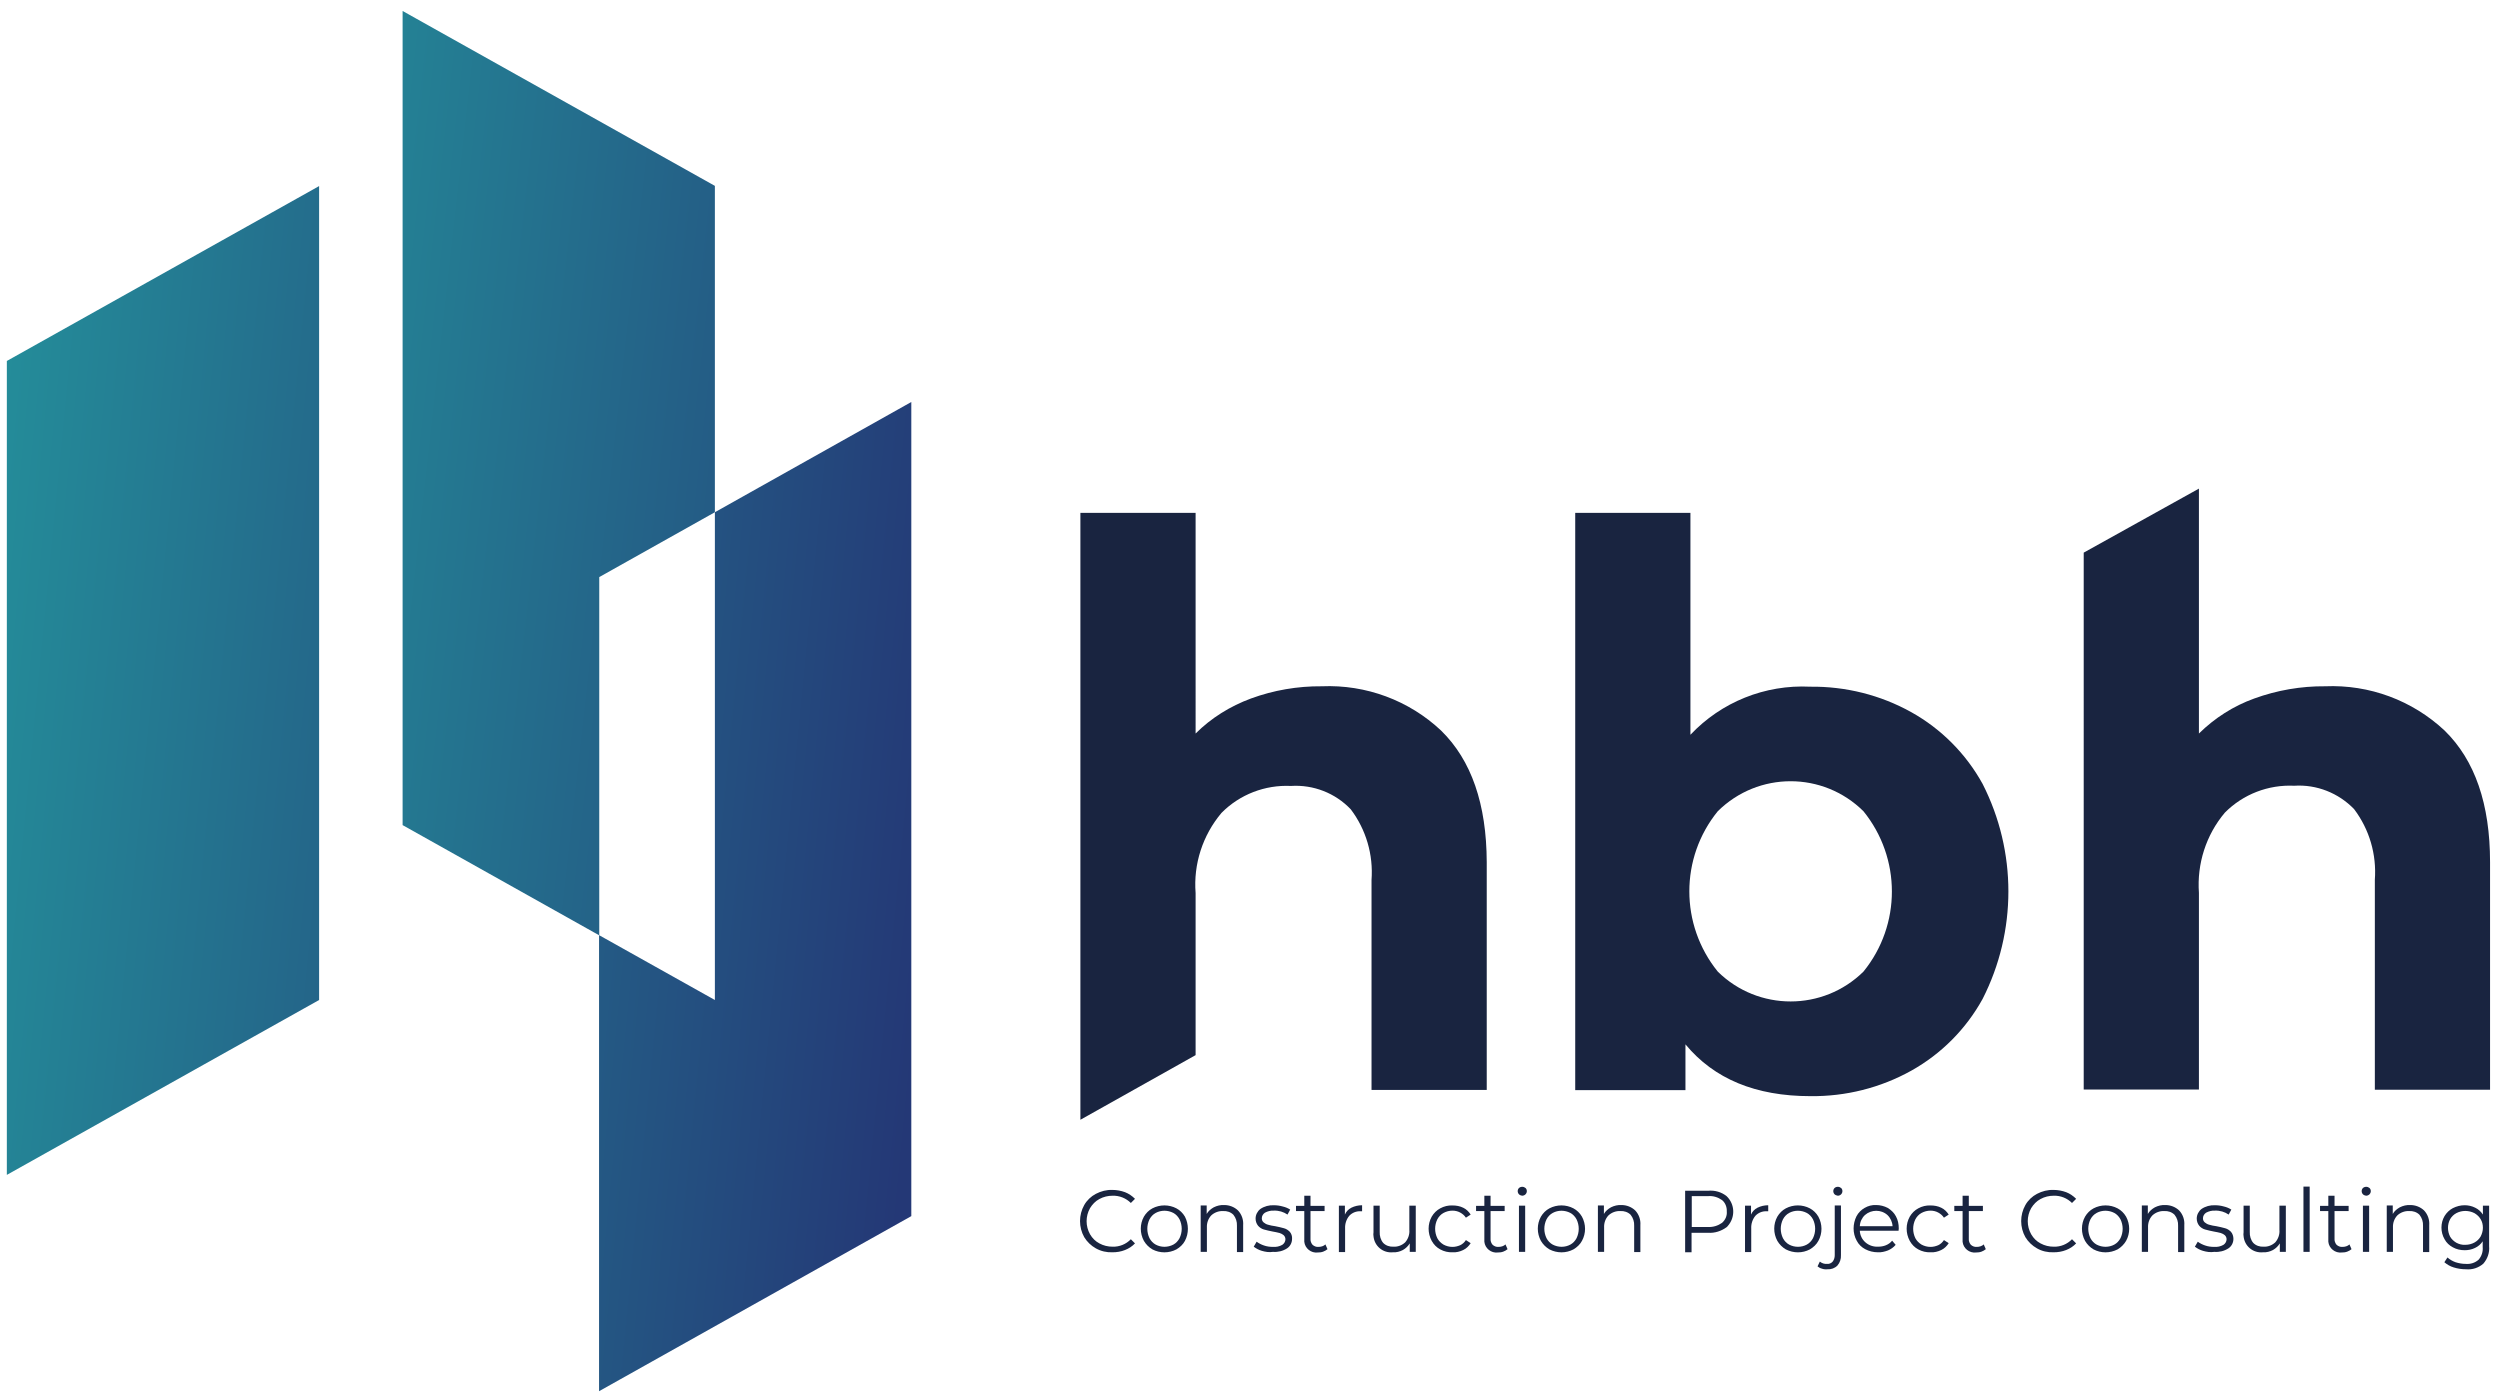 <?xml version="1.0" encoding="utf-8"?>
<!-- Generator: Adobe Illustrator 24.1.3, SVG Export Plug-In . SVG Version: 6.00 Build 0)  -->
<svg version="1.1" id="Calque_1" xmlns="http://www.w3.org/2000/svg" xmlns:xlink="http://www.w3.org/1999/xlink" x="0px" y="0px"
	 viewBox="0 0 1206.5 673.8" style="enable-background:new 0 0 1206.5 673.8;" xml:space="preserve">
<style type="text/css">
	.st0{fill:#192440;}
	.st1{fill:url(#Tracé_33_1_);}
	.st2{fill:url(#Tracé_34_1_);}
	.st3{fill:url(#Tracé_35_1_);}
</style>
<g id="Groupe_2" transform="translate(59.847 65.552)">
	<g id="Groupe_1" transform="translate(0 0)">
		<path id="Tracé_1" class="st0" d="M469,536.9c-2.3-1.3-4.2-3.1-5.6-5.4c-2.7-4.8-2.7-10.7,0-15.5c1.3-2.3,3.3-4.2,5.6-5.4
			c2.5-1.3,5.2-2,8-1.9c2.1,0,4.2,0.4,6.1,1.1c1.8,0.7,3.4,1.8,4.8,3.2l-2,2c-2.3-2.3-5.5-3.6-8.8-3.5c-2.2,0-4.4,0.5-6.4,1.6
			c-1.9,1-3.4,2.6-4.5,4.4c-2.2,3.9-2.2,8.7,0,12.6c1.1,1.9,2.6,3.4,4.5,4.4c2,1.1,4.2,1.6,6.4,1.6c3.3,0.1,6.5-1.2,8.8-3.6l2,2
			c-1.3,1.4-3,2.5-4.8,3.2c-2,0.8-4,1.1-6.1,1.1C474.2,538.9,471.5,538.3,469,536.9z"/>
		<path id="Tracé_2" class="st0" d="M496.3,537.4c-1.7-1-3.1-2.4-4.1-4.1c-2-3.7-2-8.1,0-11.7c1-1.7,2.4-3.1,4.1-4
			c3.6-1.9,8-1.9,11.6,0c1.7,0.9,3.1,2.3,4.1,4c1.9,3.7,1.9,8.1,0,11.7c-0.9,1.7-2.4,3.1-4.1,4.1
			C504.3,539.3,499.9,539.3,496.3,537.4z M506.4,535.1c1.3-0.7,2.3-1.8,3-3.1c1.4-2.9,1.4-6.2,0-9.1c-0.7-1.3-1.7-2.4-3-3.1
			c-2.7-1.4-5.9-1.4-8.5,0c-1.3,0.7-2.3,1.8-3,3.1c-1.4,2.9-1.4,6.2,0,9.1c0.7,1.3,1.7,2.4,3,3.1
			C500.5,536.5,503.7,536.5,506.4,535.1z"/>
		<path id="Tracé_3" class="st0" d="M537.6,518.6c1.8,1.9,2.7,4.5,2.5,7.1v13h-3V526c0.1-1.9-0.5-3.8-1.7-5.3
			c-1.3-1.3-3.1-1.9-5-1.8c-2.1-0.1-4.2,0.7-5.7,2.1c-1.5,1.6-2.2,3.7-2.1,5.9v11.7h-3v-22.4h2.9v4.1c0.8-1.4,2-2.4,3.4-3.2
			c1.6-0.8,3.3-1.2,5.1-1.1C533.4,516,535.8,516.9,537.6,518.6z"/>
		<path id="Tracé_4" class="st0" d="M549.1,538.1c-1.4-0.4-2.7-1.1-3.9-2l1.4-2.4c1.1,0.8,2.3,1.4,3.5,1.8c1.4,0.5,2.9,0.7,4.4,0.7
			c1.6,0.1,3.1-0.2,4.5-1c0.9-0.6,1.5-1.6,1.5-2.7c0-0.7-0.3-1.4-0.8-1.9c-0.6-0.5-1.3-0.9-2-1.1c-1.1-0.3-2.2-0.5-3.3-0.7
			c-1.5-0.3-2.9-0.6-4.3-1c-1.1-0.3-2.1-1-2.8-1.8c-0.8-1-1.2-2.2-1.2-3.5c0-1.8,0.9-3.5,2.3-4.6c1.9-1.3,4.2-1.9,6.5-1.8
			c1.5,0,2.9,0.2,4.3,0.6c1.3,0.3,2.5,0.8,3.6,1.5l-1.3,2.4c-1.9-1.3-4.2-2-6.6-1.9c-1.5-0.1-3,0.3-4.3,1c-0.9,0.6-1.5,1.6-1.5,2.7
			c0,0.8,0.3,1.5,0.9,2c0.6,0.5,1.3,0.9,2.1,1.1c1.1,0.3,2.3,0.6,3.4,0.7c1.5,0.3,2.9,0.6,4.3,1c1.1,0.3,2,0.9,2.8,1.7
			c0.8,0.9,1.2,2.2,1.1,3.4c0,1.9-0.9,3.6-2.4,4.6c-2,1.3-4.4,1.9-6.8,1.7C552.6,538.9,550.8,538.6,549.1,538.1z"/>
		<path id="Tracé_5" class="st0" d="M580.8,537.3c-0.6,0.5-1.3,0.9-2.1,1.2c-0.8,0.3-1.7,0.4-2.6,0.4c-3.2,0.4-6.2-2-6.5-5.2
			c0-0.4,0-0.8,0-1.3v-13.5h-4v-2.5h4v-4.9h3v4.9h6.8v2.5h-6.8v13.3c-0.1,1.1,0.3,2.2,1,3c0.8,0.7,1.8,1.1,2.9,1
			c0.6,0,1.2-0.1,1.8-0.3c0.6-0.2,1.1-0.5,1.5-0.9L580.8,537.3z"/>
		<path id="Tracé_6" class="st0" d="M592.3,517.3c1.6-0.8,3.4-1.2,5.2-1.2v2.9h-0.7c-2.1-0.1-4.1,0.7-5.5,2.2
			c-1.4,1.7-2.1,3.9-2,6.1v11.4h-3v-22.4h2.9v4.3C589.8,519.2,590.9,518,592.3,517.3z"/>
		<path id="Tracé_7" class="st0" d="M623.4,516.3v22.3h-2.9v-4.1c-0.8,1.3-1.9,2.4-3.3,3.2c-1.5,0.8-3.1,1.2-4.8,1.1
			c-4.8,0.5-9-3-9.4-7.8c-0.1-0.6-0.1-1.2,0-1.8v-12.9h3V529c-0.1,1.9,0.5,3.9,1.7,5.3c1.3,1.3,3.1,1.9,5,1.8
			c2.1,0.1,4.1-0.7,5.6-2.1c1.4-1.6,2.2-3.8,2-6v-11.7H623.4z"/>
		<path id="Tracé_8" class="st0" d="M635.2,537.4c-1.7-0.9-3.1-2.3-4.1-4.1c-2-3.7-2-8.1,0-11.7c1-1.7,2.4-3.1,4.1-4
			c1.8-1,3.9-1.5,5.9-1.4c1.8,0,3.6,0.3,5.2,1.1c1.5,0.7,2.7,1.9,3.6,3.3l-2.3,1.5c-0.7-1.1-1.7-1.9-2.8-2.5
			c-1.1-0.6-2.4-0.9-3.7-0.9c-1.5,0-3,0.4-4.3,1.1c-1.3,0.7-2.3,1.8-3,3.1c-1.4,2.9-1.4,6.2,0,9.1c0.7,1.3,1.7,2.3,3,3.1
			c1.3,0.7,2.8,1.1,4.3,1.1c1.3,0,2.5-0.3,3.7-0.8c1.1-0.5,2.1-1.4,2.8-2.5l2.3,1.5c-0.9,1.4-2.1,2.6-3.6,3.3
			c-1.6,0.8-3.4,1.2-5.1,1.1C639.1,538.9,637,538.4,635.2,537.4z"/>
		<path id="Tracé_9" class="st0" d="M667.7,537.3c-0.6,0.5-1.3,0.9-2.1,1.2c-0.8,0.3-1.7,0.4-2.6,0.4c-3.2,0.4-6.2-2-6.5-5.2
			c0-0.4,0-0.8,0-1.3v-13.5h-4v-2.5h4v-4.9h3v4.9h6.8v2.5h-6.8v13.3c-0.1,1.1,0.3,2.2,1,3c0.8,0.7,1.8,1.1,2.9,1
			c0.6,0,1.2-0.1,1.8-0.3c0.6-0.2,1.1-0.5,1.5-0.9L667.7,537.3z"/>
		<path id="Tracé_10" class="st0" d="M673.2,510.8c-0.4-0.4-0.6-1-0.6-1.5c0-0.6,0.2-1.1,0.6-1.5c0.4-0.4,1-0.6,1.6-0.6
			c0.6,0,1.1,0.2,1.6,0.6c0.4,0.4,0.6,0.9,0.6,1.5c0,1.2-1,2.2-2.3,2.2C674.1,511.4,673.6,511.2,673.2,510.8L673.2,510.8z
			 M673.2,516.3h3v22.3h-3V516.3z"/>
		<path id="Tracé_11" class="st0" d="M687.9,537.4c-1.7-1-3.1-2.4-4.1-4.1c-2-3.7-2-8.1,0-11.7c1-1.7,2.4-3.1,4.1-4
			c3.6-1.9,8-1.9,11.6,0c1.7,0.9,3.1,2.3,4.1,4c2,3.7,2,8.1,0,11.7c-0.9,1.7-2.4,3.1-4.1,4.1C695.9,539.3,691.6,539.3,687.9,537.4z
			 M698,535.1c1.3-0.7,2.3-1.8,3-3.1c1.4-2.9,1.4-6.2,0-9.1c-0.7-1.3-1.7-2.4-3-3.1c-2.7-1.4-5.9-1.4-8.5,0c-1.3,0.7-2.3,1.8-3,3.1
			c-1.4,2.9-1.4,6.2,0,9.1c0.7,1.3,1.7,2.4,3,3.1C692.2,536.5,695.4,536.5,698,535.1z"/>
		<path id="Tracé_12" class="st0" d="M729.3,518.6c1.8,1.9,2.7,4.5,2.5,7.1v13h-3V526c0.1-1.9-0.5-3.8-1.7-5.3
			c-1.3-1.3-3.1-1.9-5-1.8c-2.1-0.1-4.2,0.7-5.7,2.1c-1.5,1.6-2.2,3.7-2.1,5.9v11.7h-3v-22.4h2.9v4.1c0.8-1.4,2-2.4,3.4-3.2
			c1.6-0.8,3.3-1.2,5.1-1.1C725.1,516,727.5,516.9,729.3,518.6z"/>
		<path id="Tracé_13" class="st0" d="M773.4,511.7c4.1,3.9,4.3,10.3,0.5,14.5c-0.1,0.2-0.3,0.3-0.5,0.5c-2.6,1.9-5.7,2.9-8.9,2.7
			h-8v9.4h-3.1v-29.7h11.1C767.7,508.8,770.9,509.7,773.4,511.7z M771.2,524.6c1.6-1.4,2.5-3.4,2.3-5.5c0.1-2.1-0.7-4.2-2.3-5.5
			c-2-1.4-4.3-2.1-6.7-1.9h-7.9v14.9h7.9C766.9,526.7,769.2,526,771.2,524.6L771.2,524.6z"/>
		<path id="Tracé_14" class="st0" d="M788.3,517.3c1.6-0.8,3.4-1.2,5.2-1.2v2.9h-0.7c-2.1-0.1-4.1,0.7-5.5,2.2
			c-1.4,1.7-2.1,3.9-2,6.1v11.4h-3v-22.4h2.9v4.3C785.8,519.2,786.9,518,788.3,517.3z"/>
		<path id="Tracé_15" class="st0" d="M802,537.4c-1.7-1-3.1-2.4-4.1-4.1c-2-3.7-2-8.1,0-11.7c1-1.7,2.4-3.1,4.1-4
			c3.6-1.9,8-1.9,11.6,0c1.7,0.9,3.1,2.3,4.1,4c2,3.7,2,8.1,0,11.7c-0.9,1.7-2.4,3.1-4.1,4.1C810,539.3,805.7,539.3,802,537.4z
			 M812.1,535.1c1.3-0.7,2.3-1.8,3-3.1c1.4-2.9,1.4-6.2,0-9.1c-0.7-1.3-1.7-2.4-3-3.1c-2.7-1.4-5.9-1.4-8.5,0
			c-1.3,0.7-2.3,1.8-3,3.1c-1.4,2.9-1.4,6.2,0,9.1c0.7,1.3,1.7,2.4,3,3.1C806.2,536.5,809.5,536.5,812.1,535.1z"/>
		<path id="Tracé_16" class="st0" d="M819.4,546.7c-0.8-0.2-1.5-0.6-2.1-1.1l1.1-2.3c1,0.8,2.2,1.2,3.5,1.1c1,0.1,2-0.3,2.7-1.1
			c0.7-0.9,1-2,1-3.1v-24h3v24c0.1,1.8-0.5,3.6-1.7,5c-1.3,1.3-3,1.9-4.8,1.8C821.1,547.1,820.2,547,819.4,546.7z M825.5,510.8
			c-0.4-0.4-0.6-1-0.6-1.5c0-0.6,0.2-1.1,0.6-1.5c0.4-0.4,1-0.6,1.6-0.6c0.6,0,1.1,0.2,1.6,0.6c0.4,0.4,0.6,0.9,0.6,1.5
			c0,1.2-1,2.2-2.2,2.2C826.5,511.4,825.9,511.2,825.5,510.8L825.5,510.8z"/>
		<path id="Tracé_17" class="st0" d="M856.4,528.4h-18.7c0.1,2.2,1.1,4.2,2.7,5.6c1.7,1.5,3.9,2.2,6.1,2.1c1.3,0,2.6-0.2,3.8-0.7
			c1.2-0.5,2.2-1.2,3-2.2l1.7,2c-1,1.2-2.3,2.1-3.7,2.7c-1.6,0.6-3.2,1-4.9,0.9c-2.1,0-4.2-0.5-6.1-1.5c-1.7-0.9-3.2-2.3-4.1-4.1
			c-1-1.8-1.5-3.8-1.5-5.9c0-2,0.5-4.1,1.4-5.9c0.9-1.7,2.3-3.1,3.9-4c1.7-1,3.6-1.5,5.6-1.4c1.9,0,3.9,0.5,5.6,1.4
			c1.6,1,3,2.3,3.9,4c1,1.8,1.4,3.8,1.4,5.9L856.4,528.4z M840.2,520.8c-1.5,1.4-2.4,3.3-2.5,5.4h15.8c-0.1-2-1-4-2.5-5.4
			C848,518.1,843.3,518.1,840.2,520.8L840.2,520.8z"/>
		<path id="Tracé_18" class="st0" d="M865.9,537.4c-1.7-0.9-3.1-2.3-4.1-4.1c-2-3.7-2-8.1,0-11.7c1-1.7,2.4-3.1,4.1-4
			c1.8-1,3.9-1.5,5.9-1.4c1.8,0,3.6,0.3,5.2,1.1c1.5,0.7,2.7,1.9,3.6,3.3l-2.3,1.5c-0.7-1.1-1.7-1.9-2.8-2.5
			c-1.1-0.6-2.4-0.9-3.7-0.9c-1.5,0-3,0.4-4.3,1.1c-1.3,0.7-2.3,1.8-3,3.1c-1.4,2.9-1.4,6.2,0,9.1c0.7,1.3,1.7,2.3,3,3.1
			c1.3,0.7,2.8,1.1,4.3,1.1c1.3,0,2.5-0.3,3.7-0.8c1.1-0.5,2.1-1.4,2.8-2.5l2.3,1.5c-0.9,1.4-2.1,2.6-3.6,3.3
			c-1.6,0.8-3.4,1.2-5.1,1.1C869.8,538.9,867.7,538.4,865.9,537.4z"/>
		<path id="Tracé_19" class="st0" d="M898.5,537.3c-0.6,0.5-1.3,0.9-2.1,1.2c-0.8,0.3-1.7,0.4-2.6,0.4c-3.2,0.4-6.2-2-6.5-5.2
			c0-0.4,0-0.8,0-1.3v-13.5h-4v-2.5h4v-4.9h3v4.9h6.8v2.5h-6.8v13.3c-0.1,1.1,0.3,2.2,1,3c0.8,0.7,1.8,1.1,2.9,1
			c0.6,0,1.2-0.1,1.8-0.3c0.6-0.2,1.1-0.5,1.5-0.9L898.5,537.3z"/>
		<path id="Tracé_20" class="st0" d="M923.2,536.9c-2.3-1.3-4.2-3.1-5.6-5.4c-2.7-4.8-2.7-10.7,0-15.5c1.3-2.3,3.3-4.2,5.6-5.4
			c2.5-1.3,5.2-2,8-1.9c2.1,0,4.2,0.4,6.1,1.1c1.8,0.7,3.4,1.8,4.8,3.2l-2,2c-2.3-2.3-5.5-3.6-8.8-3.5c-2.2,0-4.4,0.5-6.4,1.6
			c-1.9,1-3.4,2.6-4.5,4.4c-2.2,3.9-2.2,8.7,0,12.6c1.1,1.9,2.6,3.4,4.5,4.4c2,1.1,4.2,1.6,6.4,1.6c3.3,0.1,6.5-1.2,8.8-3.6l2,2
			c-1.3,1.4-3,2.5-4.8,3.2c-2,0.8-4,1.1-6.1,1.1C928.4,538.9,925.6,538.3,923.2,536.9z"/>
		<path id="Tracé_21" class="st0" d="M950.5,537.4c-1.7-1-3.1-2.4-4.1-4.1c-2-3.7-2-8.1,0-11.7c1-1.7,2.4-3.1,4.1-4
			c3.6-1.9,8-1.9,11.6,0c1.7,0.9,3.1,2.3,4.1,4c2,3.7,2,8.1,0,11.7c-1,1.7-2.4,3.1-4.1,4.1C958.4,539.3,954.1,539.3,950.5,537.4z
			 M960.5,535.1c1.3-0.7,2.3-1.8,3-3.1c1.4-2.9,1.4-6.2,0-9.1c-0.7-1.3-1.7-2.4-3-3.1c-2.7-1.4-5.9-1.4-8.5,0
			c-1.3,0.7-2.3,1.8-3,3.1c-1.4,2.9-1.4,6.2,0,9.1c0.7,1.3,1.7,2.4,3,3.1C954.7,536.5,957.9,536.5,960.5,535.1z"/>
		<path id="Tracé_22" class="st0" d="M991.8,518.6c1.8,1.9,2.7,4.5,2.5,7.1v13h-3V526c0.1-1.9-0.5-3.8-1.7-5.3
			c-1.3-1.3-3.1-1.9-5-1.8c-2.1-0.1-4.2,0.7-5.7,2.1c-1.5,1.6-2.2,3.7-2.1,5.9v11.7h-3v-22.4h2.9v4.1c0.8-1.4,2-2.4,3.4-3.2
			c1.6-0.8,3.3-1.2,5.1-1.1C987.6,516,990,516.9,991.8,518.6z"/>
		<path id="Tracé_23" class="st0" d="M1003.3,538.1c-1.4-0.4-2.7-1.1-3.9-2l1.4-2.4c1.1,0.8,2.3,1.4,3.5,1.8
			c1.4,0.5,2.9,0.7,4.4,0.7c1.6,0.1,3.1-0.2,4.5-1c0.9-0.6,1.5-1.6,1.5-2.7c0-0.7-0.3-1.4-0.8-1.9c-0.6-0.5-1.3-0.9-2-1.1
			c-1.1-0.3-2.2-0.5-3.3-0.7c-1.5-0.3-2.9-0.6-4.3-1c-1.1-0.3-2.1-1-2.8-1.8c-0.8-1-1.2-2.2-1.2-3.5c0-1.8,0.9-3.5,2.3-4.6
			c1.9-1.3,4.2-1.9,6.5-1.8c1.5,0,2.9,0.2,4.3,0.6c1.3,0.3,2.5,0.8,3.6,1.5l-1.3,2.4c-1.9-1.3-4.2-2-6.6-1.9c-1.5-0.1-3,0.3-4.3,1
			c-0.9,0.6-1.5,1.6-1.5,2.7c0,0.8,0.3,1.5,0.9,2c0.6,0.5,1.3,0.9,2.1,1.1c1.1,0.3,2.3,0.6,3.4,0.7c1.5,0.3,2.9,0.6,4.3,1
			c1.1,0.3,2,0.9,2.8,1.7c0.8,0.9,1.2,2.2,1.2,3.4c0,1.9-0.9,3.6-2.4,4.6c-2,1.3-4.4,1.9-6.8,1.7
			C1006.8,538.9,1005,538.6,1003.3,538.1z"/>
		<path id="Tracé_24" class="st0" d="M1043.3,516.3v22.3h-2.9v-4.1c-0.8,1.3-1.9,2.4-3.3,3.2c-1.5,0.8-3.1,1.2-4.8,1.1
			c-4.8,0.5-9-3-9.4-7.8c-0.1-0.6-0.1-1.2,0-1.8v-12.9h3V529c-0.1,1.9,0.5,3.9,1.7,5.3c1.3,1.3,3.1,1.9,5,1.8
			c2.1,0.1,4.1-0.7,5.6-2.1c1.4-1.6,2.2-3.8,2-6v-11.7H1043.3z"/>
		<path id="Tracé_25" class="st0" d="M1051.8,507.1h3v31.5h-3V507.1z"/>
		<path id="Tracé_26" class="st0" d="M1075,537.3c-0.6,0.5-1.3,0.9-2.1,1.2c-0.8,0.3-1.7,0.4-2.6,0.4c-3.2,0.4-6.2-2-6.5-5.2
			c0-0.4,0-0.8,0-1.3v-13.5h-4v-2.5h4v-4.9h3v4.9h6.8v2.5h-6.8v13.3c-0.1,1.1,0.3,2.2,1,3c0.8,0.7,1.8,1.1,2.9,1
			c0.6,0,1.2-0.1,1.8-0.3c0.6-0.2,1.1-0.5,1.5-0.9L1075,537.3z"/>
		<path id="Tracé_27" class="st0" d="M1080.5,510.8c-0.4-0.4-0.6-1-0.6-1.5c0-0.6,0.2-1.1,0.6-1.5c0.4-0.4,1-0.6,1.6-0.6
			c0.6,0,1.1,0.2,1.6,0.6c0.4,0.4,0.6,0.9,0.6,1.5c0,1.2-1,2.2-2.3,2.2C1081.4,511.4,1080.9,511.2,1080.5,510.8L1080.5,510.8z
			 M1080.5,516.3h3v22.3h-3V516.3z"/>
		<path id="Tracé_28" class="st0" d="M1110,518.6c1.8,1.9,2.7,4.5,2.5,7.1v13h-3V526c0.1-1.9-0.5-3.8-1.7-5.3
			c-1.3-1.3-3.1-1.9-5-1.8c-2.1-0.1-4.2,0.7-5.7,2.1c-1.5,1.6-2.2,3.7-2.1,5.9v11.7h-3v-22.4h2.9v4.1c0.8-1.4,2-2.4,3.4-3.2
			c1.6-0.8,3.3-1.2,5.1-1.1C1105.8,516,1108.2,516.9,1110,518.6z"/>
		<path id="Tracé_29" class="st0" d="M1141.4,516.3v19.6c0.3,3.1-0.8,6.1-2.8,8.4c-2.3,2-5.3,3-8.4,2.7c-2,0-4-0.3-5.9-0.9
			c-1.7-0.5-3.2-1.4-4.5-2.5l1.5-2.3c1.1,1,2.5,1.8,3.9,2.3c1.6,0.5,3.2,0.8,4.9,0.8c2.3,0.2,4.5-0.5,6.2-2c1.5-1.7,2.2-3.9,2-6.1
			v-2.8c-0.9,1.4-2.2,2.5-3.7,3.2c-1.6,0.8-3.3,1.1-5,1.1c-2,0-3.9-0.4-5.7-1.4c-1.7-0.9-3.1-2.2-4-3.9c-1-1.7-1.5-3.7-1.5-5.6
			c0-2,0.5-3.9,1.5-5.6c1-1.6,2.3-2.9,4-3.8c1.8-0.9,3.7-1.4,5.7-1.4c1.8,0,3.5,0.4,5.1,1.2c1.5,0.7,2.8,1.9,3.7,3.3v-4.3
			L1141.4,516.3z M1134.3,534.1c1.3-0.7,2.3-1.7,3-2.9c0.7-1.3,1.1-2.8,1.1-4.2c0-1.5-0.3-2.9-1.1-4.2c-0.7-1.2-1.8-2.2-3-2.9
			c-2.8-1.4-6-1.4-8.7,0c-1.3,0.7-2.3,1.7-3,2.9c-1.4,2.6-1.4,5.8,0,8.5c0.7,1.2,1.8,2.2,3,2.9c1.3,0.7,2.8,1.1,4.3,1
			C1131.5,535.2,1133,534.8,1134.3,534.1z"/>
	</g>
</g>
<path id="Tracé_30" class="st0" d="M922.4,343.7c14.5,8.1,26.4,20.1,34.4,34.6c16.6,32.6,16.6,71.2,0,103.8
	c-8,14.5-19.9,26.5-34.4,34.6c-14.9,8.3-31.7,12.5-48.7,12.3c-26.4,0-46.5-8.3-60.3-25v22.1h-53.2V247.5h55.6v107.1
	c14.9-15.8,36-24.3,57.8-23.2C890.7,331.2,907.5,335.4,922.4,343.7z M899.3,468.9c18.3-22.5,18.3-54.8,0-77.4
	c-19.5-19.3-50.8-19.3-70.3,0c-18.3,22.5-18.3,54.8,0,77.4C848.5,488.1,879.8,488.1,899.3,468.9z"/>
<path id="Tracé_31" class="st0" d="M1179.8,352.6c14.6,14.3,21.9,35.4,21.9,63.5v109.8h-55.6V424.6c0.9-12.2-2.6-24.3-10-34.1
	c-7.5-7.8-18.1-12-28.9-11.3c-12.5-0.6-24.7,4.1-33.5,13c-9.1,10.8-13.5,24.7-12.5,38.7v94.9h-55.6V266.7l55.6-30.9V354
	c7.6-7.5,16.7-13.3,26.7-16.9c11-4,22.6-6,34.2-5.9C1143.5,330.3,1164.2,338,1179.8,352.6z"/>
<path id="Tracé_32" class="st0" d="M695.5,352.6c-15.5-14.6-36.3-22.3-57.6-21.4c-11.7-0.1-23.3,1.9-34.2,5.9
	c-10,3.7-19.2,9.4-26.7,16.9V247.5h-55.6v292.9l55.6-31.2V431c-1.1-14,3.4-27.9,12.5-38.7c8.8-8.9,21-13.6,33.5-13
	c10.8-0.7,21.4,3.4,28.9,11.3c7.4,9.8,10.9,21.9,10,34.1V526h55.6V416.1C717.4,388,710.1,366.9,695.5,352.6z"/>
<linearGradient id="Tracé_33_1_" gradientUnits="userSpaceOnUse" x1="-22.51" y1="1210.879" x2="10.114" y2="1200.795" gradientTransform="matrix(17.412 0 0 -55.141 265.41 66721.109)">
	<stop  offset="0.17" style="stop-color:#24A8A5"/>
	<stop  offset="1" style="stop-color:#243876"/>
</linearGradient>
<path id="Tracé_33" class="st1" d="M345,247.2v235.4l-55.9-31.3v220.1l150.7-84.5V194L345,247.2z"/>
<linearGradient id="Tracé_34_1_" gradientUnits="userSpaceOnUse" x1="-19.375" y1="1211.813" x2="13.361" y2="1200.984" gradientTransform="matrix(17.412 0 0 -51.528 254.451 62341.117)">
	<stop  offset="0.17" style="stop-color:#24A8A5"/>
	<stop  offset="1" style="stop-color:#243876"/>
</linearGradient>
<path id="Tracé_34" class="st2" d="M345,247.2V89.7L194.3,5.3v392.9l94.9,53.2V278.5L345,247.2z"/>
<linearGradient id="Tracé_35_1_" gradientUnits="userSpaceOnUse" x1="-25.891" y1="1209.107" x2="6.768" y2="1199.014" gradientTransform="matrix(17.412 0 0 -55.142 232.385 66710.266)">
	<stop  offset="0.17" style="stop-color:#24A8A5"/>
	<stop  offset="1" style="stop-color:#243876"/>
</linearGradient>
<path id="Tracé_35" class="st3" d="M3.3,174.2v392.8L154,482.6V89.8L3.3,174.2z"/>
</svg>
